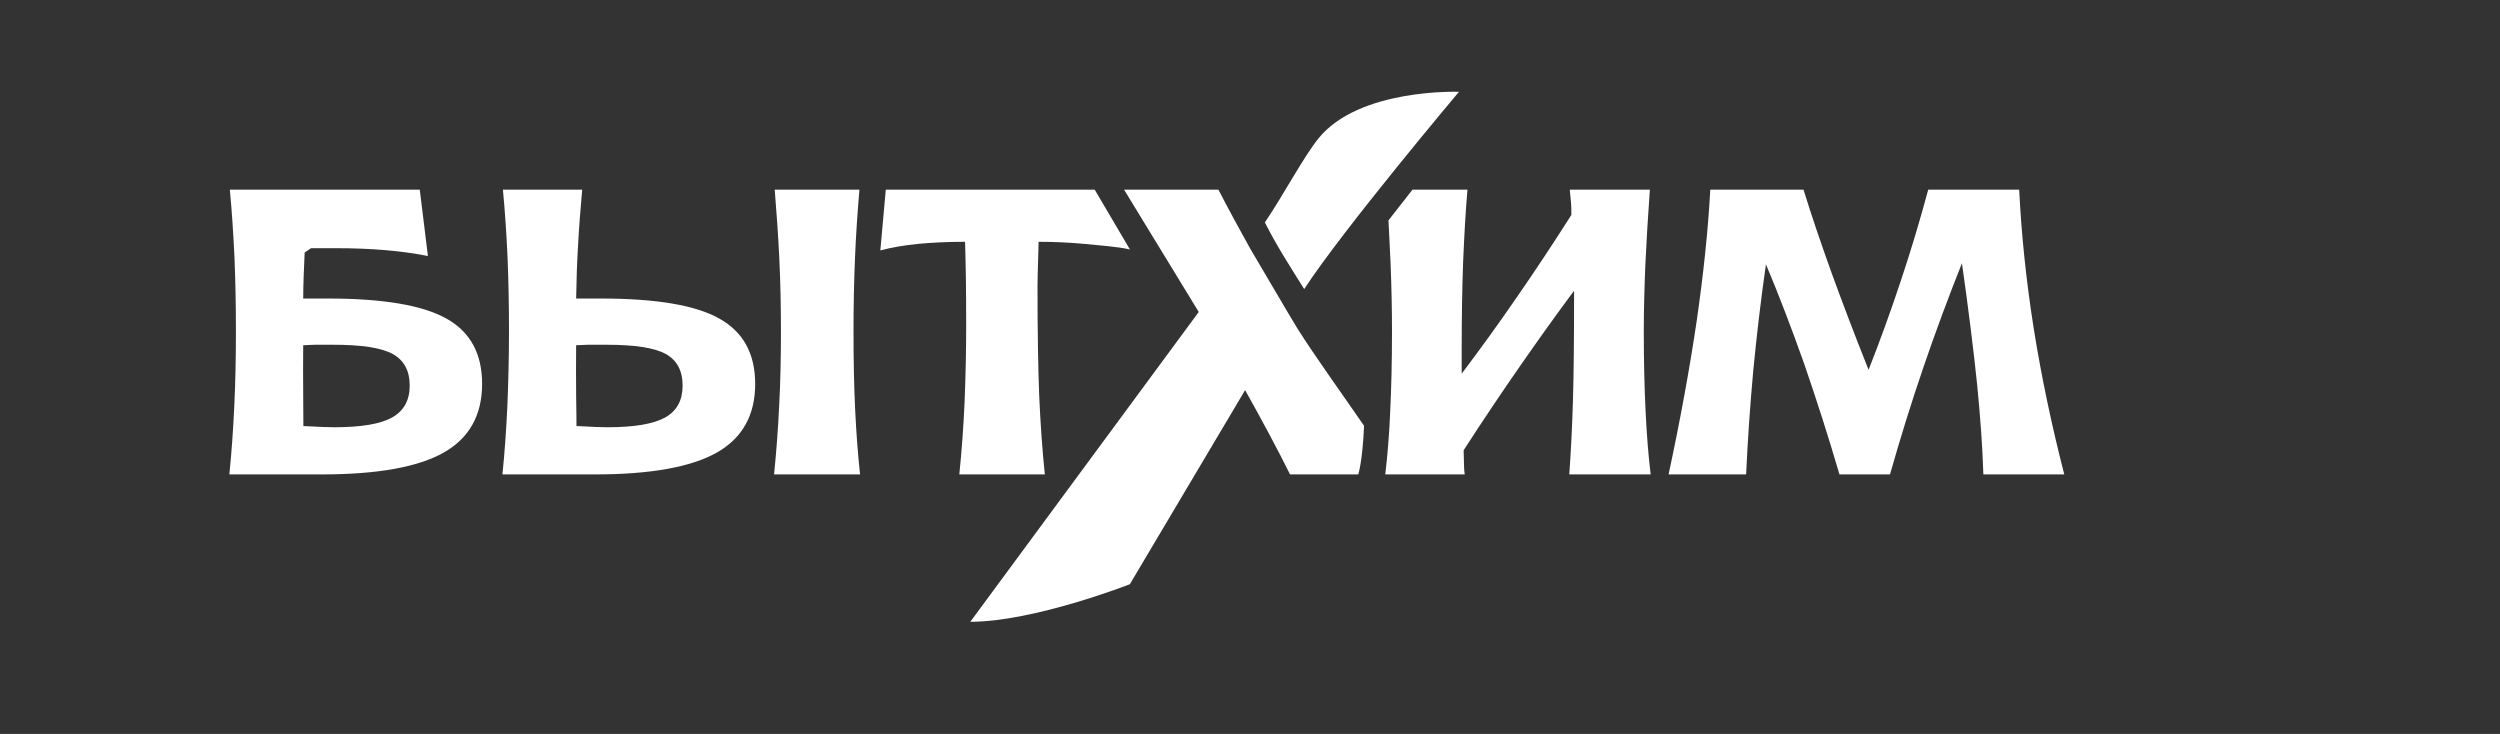 <svg width="109" height="32" viewBox="0 0 109 32" fill="none" xmlns="http://www.w3.org/2000/svg">
<rect x="0" y="0" width="109" height="32" fill="#333333" stroke="none"/>
<path d="M33.777 8.27H37.471C37.387 9.259 37.318 10.263 37.276 11.288C37.234 12.305 37.213 13.358 37.213 14.445C37.213 15.679 37.234 16.808 37.283 17.826C37.332 18.844 37.401 19.799 37.499 20.684H33.749C33.846 19.729 33.923 18.725 33.972 17.686C34.028 16.648 34.049 15.568 34.049 14.445C34.049 13.365 34.028 12.319 33.979 11.288C33.93 10.27 33.86 9.259 33.777 8.27ZM25.134 18.579H25.217C25.817 18.614 26.242 18.628 26.486 18.628C27.65 18.628 28.486 18.488 29.002 18.202C29.511 17.916 29.762 17.456 29.762 16.808C29.762 16.167 29.518 15.707 29.03 15.435C28.542 15.163 27.678 15.031 26.437 15.031C26.095 15.031 25.831 15.031 25.642 15.031C25.454 15.038 25.28 15.045 25.12 15.052C25.113 15.735 25.113 16.474 25.12 17.254C25.134 18.042 25.134 18.481 25.134 18.579ZM21.927 8.27H25.384C25.308 9.099 25.245 9.915 25.203 10.702C25.154 11.49 25.134 12.264 25.12 13.016H26.214C28.619 13.016 30.34 13.309 31.372 13.895C32.404 14.473 32.926 15.421 32.926 16.738C32.926 18.098 32.369 19.102 31.247 19.736C30.131 20.363 28.368 20.684 25.949 20.684H21.906C22.004 19.729 22.073 18.725 22.122 17.686C22.164 16.648 22.192 15.568 22.192 14.445C22.192 13.309 22.171 12.236 22.129 11.211C22.081 10.193 22.018 9.211 21.927 8.27Z" fill="white"/>
<path d="M38.62 8.27H47.73L49.264 10.876C48.72 10.751 47.883 10.695 47.27 10.633C46.657 10.577 45.995 10.542 45.283 10.542C45.283 10.653 45.276 10.821 45.27 11.037C45.249 11.741 45.235 12.229 45.235 12.48C45.235 14.48 45.263 16.09 45.311 17.296C45.367 18.509 45.444 19.638 45.555 20.684H41.826C41.931 19.673 42.007 18.62 42.056 17.533C42.098 16.446 42.126 15.323 42.126 14.166C42.126 13.295 42.119 12.605 42.112 12.082C42.105 11.559 42.091 11.044 42.077 10.542C41.31 10.542 40.627 10.577 40.028 10.633C39.421 10.695 38.878 10.786 38.383 10.918L38.62 8.27Z" fill="white"/>
<path d="M61.583 8.27H63.981C63.898 9.217 63.842 10.263 63.793 11.406C63.751 12.542 63.73 13.797 63.73 15.17V16.292C64.539 15.219 65.347 14.104 66.142 12.947C66.944 11.79 67.731 10.598 68.512 9.371C68.512 9.211 68.512 9.043 68.498 8.855C68.484 8.674 68.463 8.479 68.442 8.27H71.934C71.851 9.413 71.788 10.493 71.739 11.504C71.697 12.521 71.669 13.504 71.669 14.445C71.669 15.735 71.697 16.885 71.746 17.896C71.795 18.906 71.865 19.84 71.969 20.684H68.421C68.491 19.708 68.547 18.628 68.582 17.429C68.617 16.223 68.63 14.64 68.63 12.675C67.878 13.685 67.104 14.766 66.309 15.909C65.515 17.052 64.678 18.293 63.814 19.631C63.814 19.778 63.821 20.029 63.835 20.398C63.842 20.517 63.849 20.614 63.863 20.684H63.026H60.398C60.496 19.854 60.573 18.934 60.614 17.916C60.663 16.899 60.691 15.742 60.691 14.445C60.691 13.49 60.67 12.508 60.629 11.483C60.608 11.107 60.538 9.608 60.538 9.608L61.583 8.27Z" fill="white"/>
<path d="M74.569 8.27H78.633C78.975 9.378 79.386 10.584 79.853 11.887C80.327 13.191 80.864 14.606 81.47 16.125C81.972 14.85 82.439 13.56 82.871 12.257C83.31 10.946 83.707 9.622 84.07 8.27H88.036C88.134 10.235 88.343 12.25 88.67 14.32C88.998 16.383 89.444 18.509 90.002 20.684H86.475C86.44 19.555 86.349 18.244 86.203 16.766C86.049 15.289 85.833 13.525 85.541 11.476C84.941 12.982 84.377 14.501 83.854 16.035C83.331 17.561 82.85 19.115 82.404 20.684H80.201C79.692 18.948 79.17 17.331 78.654 15.839C78.124 14.348 77.581 12.912 76.995 11.525C76.772 13.079 76.591 14.62 76.444 16.139C76.305 17.659 76.2 19.178 76.131 20.684H72.75C73.259 18.314 73.663 16.097 73.97 14.034C74.269 11.971 74.472 10.047 74.569 8.27Z" fill="white"/>
<path d="M17.096 18.202C16.587 18.488 15.744 18.628 14.579 18.628C14.336 18.628 13.91 18.614 13.311 18.579H13.227C13.227 18.481 13.227 18.042 13.22 17.261C13.213 16.474 13.213 15.735 13.22 15.052C13.381 15.045 13.548 15.038 13.736 15.031C13.924 15.031 14.189 15.031 14.531 15.031C15.771 15.031 16.636 15.163 17.124 15.435C17.612 15.707 17.863 16.16 17.863 16.808C17.863 17.456 17.605 17.916 17.096 18.202ZM19.473 13.895C18.434 13.309 16.712 13.016 14.308 13.016H13.22C13.22 12.361 13.255 11.685 13.283 11.009L13.562 10.821H14.649C15.416 10.821 16.12 10.849 16.782 10.904C17.437 10.96 18.065 11.044 18.657 11.162L18.302 8.27H13.485H10.488H10.021C10.111 9.211 10.174 10.193 10.223 11.211C10.265 12.236 10.286 13.309 10.286 14.445C10.286 15.568 10.265 16.648 10.216 17.686C10.167 18.732 10.098 19.729 10 20.684H14.043C16.462 20.684 18.225 20.363 19.34 19.736C20.462 19.102 21.02 18.098 21.02 16.738C21.02 15.421 20.504 14.473 19.473 13.895Z" fill="white"/>
<path d="M56.863 12.604C58.55 10.011 63.611 4.003 63.611 4.003C63.611 4.003 59.247 3.836 57.477 6.045C56.828 6.854 55.964 8.492 55.148 9.698C55.678 10.75 56.285 11.677 56.863 12.604Z" fill="white"/>
<path d="M56.566 14.32C56.427 14.083 56.287 13.853 56.148 13.623L54.51 10.842C54.029 9.977 53.562 9.12 53.123 8.27H49.01C49.742 9.475 51.094 11.685 52.265 13.602C48.78 18.328 42.305 27.11 42.305 27.11C45.079 27.11 49.261 25.472 49.261 25.472L54.287 17.01C55.06 18.39 55.716 19.617 56.245 20.684H59.222C59.222 20.684 59.41 20.098 59.473 18.565C58.636 17.345 57.312 15.505 56.566 14.32Z" fill="white"/>
</svg>
